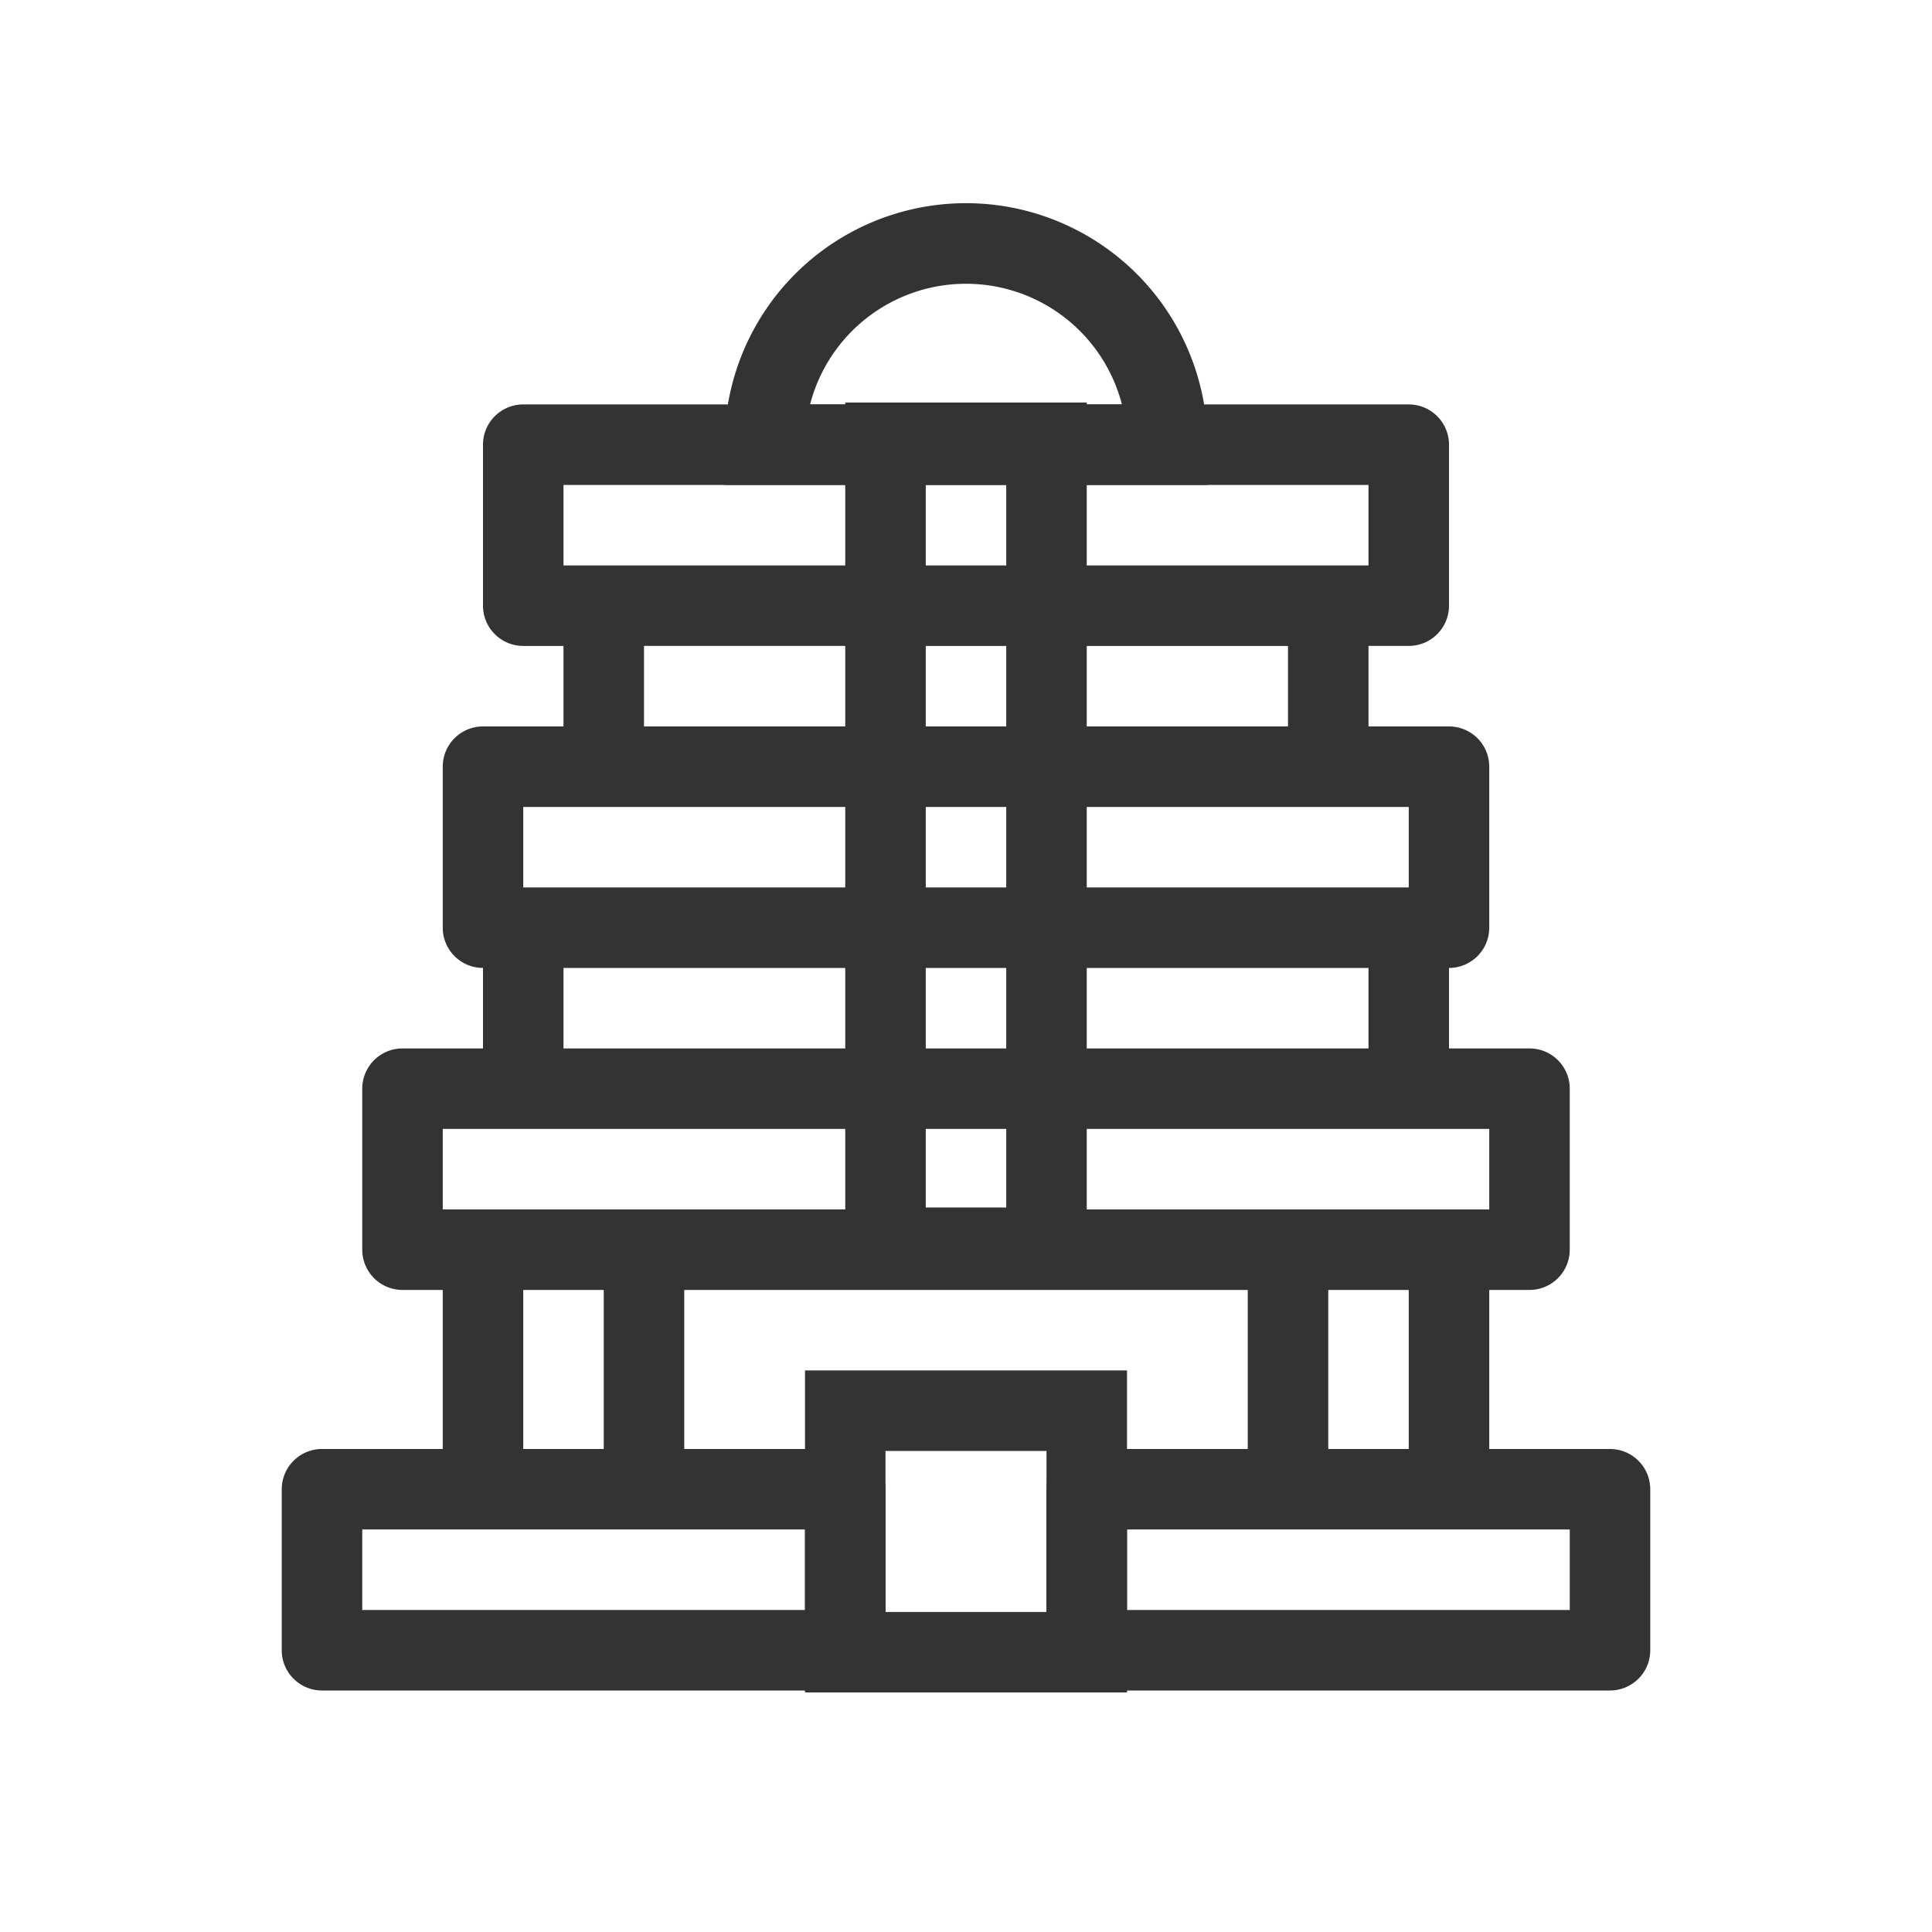 <svg xmlns="http://www.w3.org/2000/svg" width="48" height="48" fill="none"><path fill="#333" fill-rule="evenodd" d="M14 14.048v-2h20v2H14Zm0 2h-1a1 1 0 0 1-1-1v-4a1 1 0 0 1 1-1h22a1 1 0 0 1 1 1v4a1 1 0 0 1-1 1h-1v2h2a1 1 0 0 1 1 1v4a1 1 0 0 1-1 1v2h2a1 1 0 0 1 1 1v4a1 1 0 0 1-1 1h-1v4h-2v-4H13v4h-2v-4h-1a1 1 0 0 1-1-1v-4a1 1 0 0 1 1-1h2v-2a1 1 0 0 1-1-1v-4a1 1 0 0 1 1-1h2v-2Zm8 24h4v-4h-4v4Zm15-12v2H11v-2h26Zm-21-10h16v-2H16v2Zm-3 2v2h22v-2H13Zm21 4H14v2h20v-2Zm-14 10h8v8h-8v-8Z" clip-rule="evenodd"/><path fill="#333" fill-rule="evenodd" d="M20.126 10.048h7.748a4.002 4.002 0 0 0-7.748 0Zm-2.126 1a6 6 0 1 1 12 0v1H18v-1Z" clip-rule="evenodd"/><path fill="#333" fill-rule="evenodd" d="M25 12h-2v18h2V12Zm-4-2v22h6V10h-6Zm-6 27v-6h2v6h-2Zm16 0v-6h2v6h-2Z" clip-rule="evenodd"/><path fill="#333" fill-rule="evenodd" d="M9 40v-2h11v2H9Zm-1 2a1 1 0 0 1-1-1v-4a1 1 0 0 1 1-1h13a1 1 0 0 1 1 1v4a1 1 0 0 1-1 1H8Zm20-2v-2h11v2H28Zm-1 2a1 1 0 0 1-1-1v-4a1 1 0 0 1 1-1h13a1 1 0 0 1 1 1v4a1 1 0 0 1-1 1H27Z" clip-rule="evenodd"/></svg>